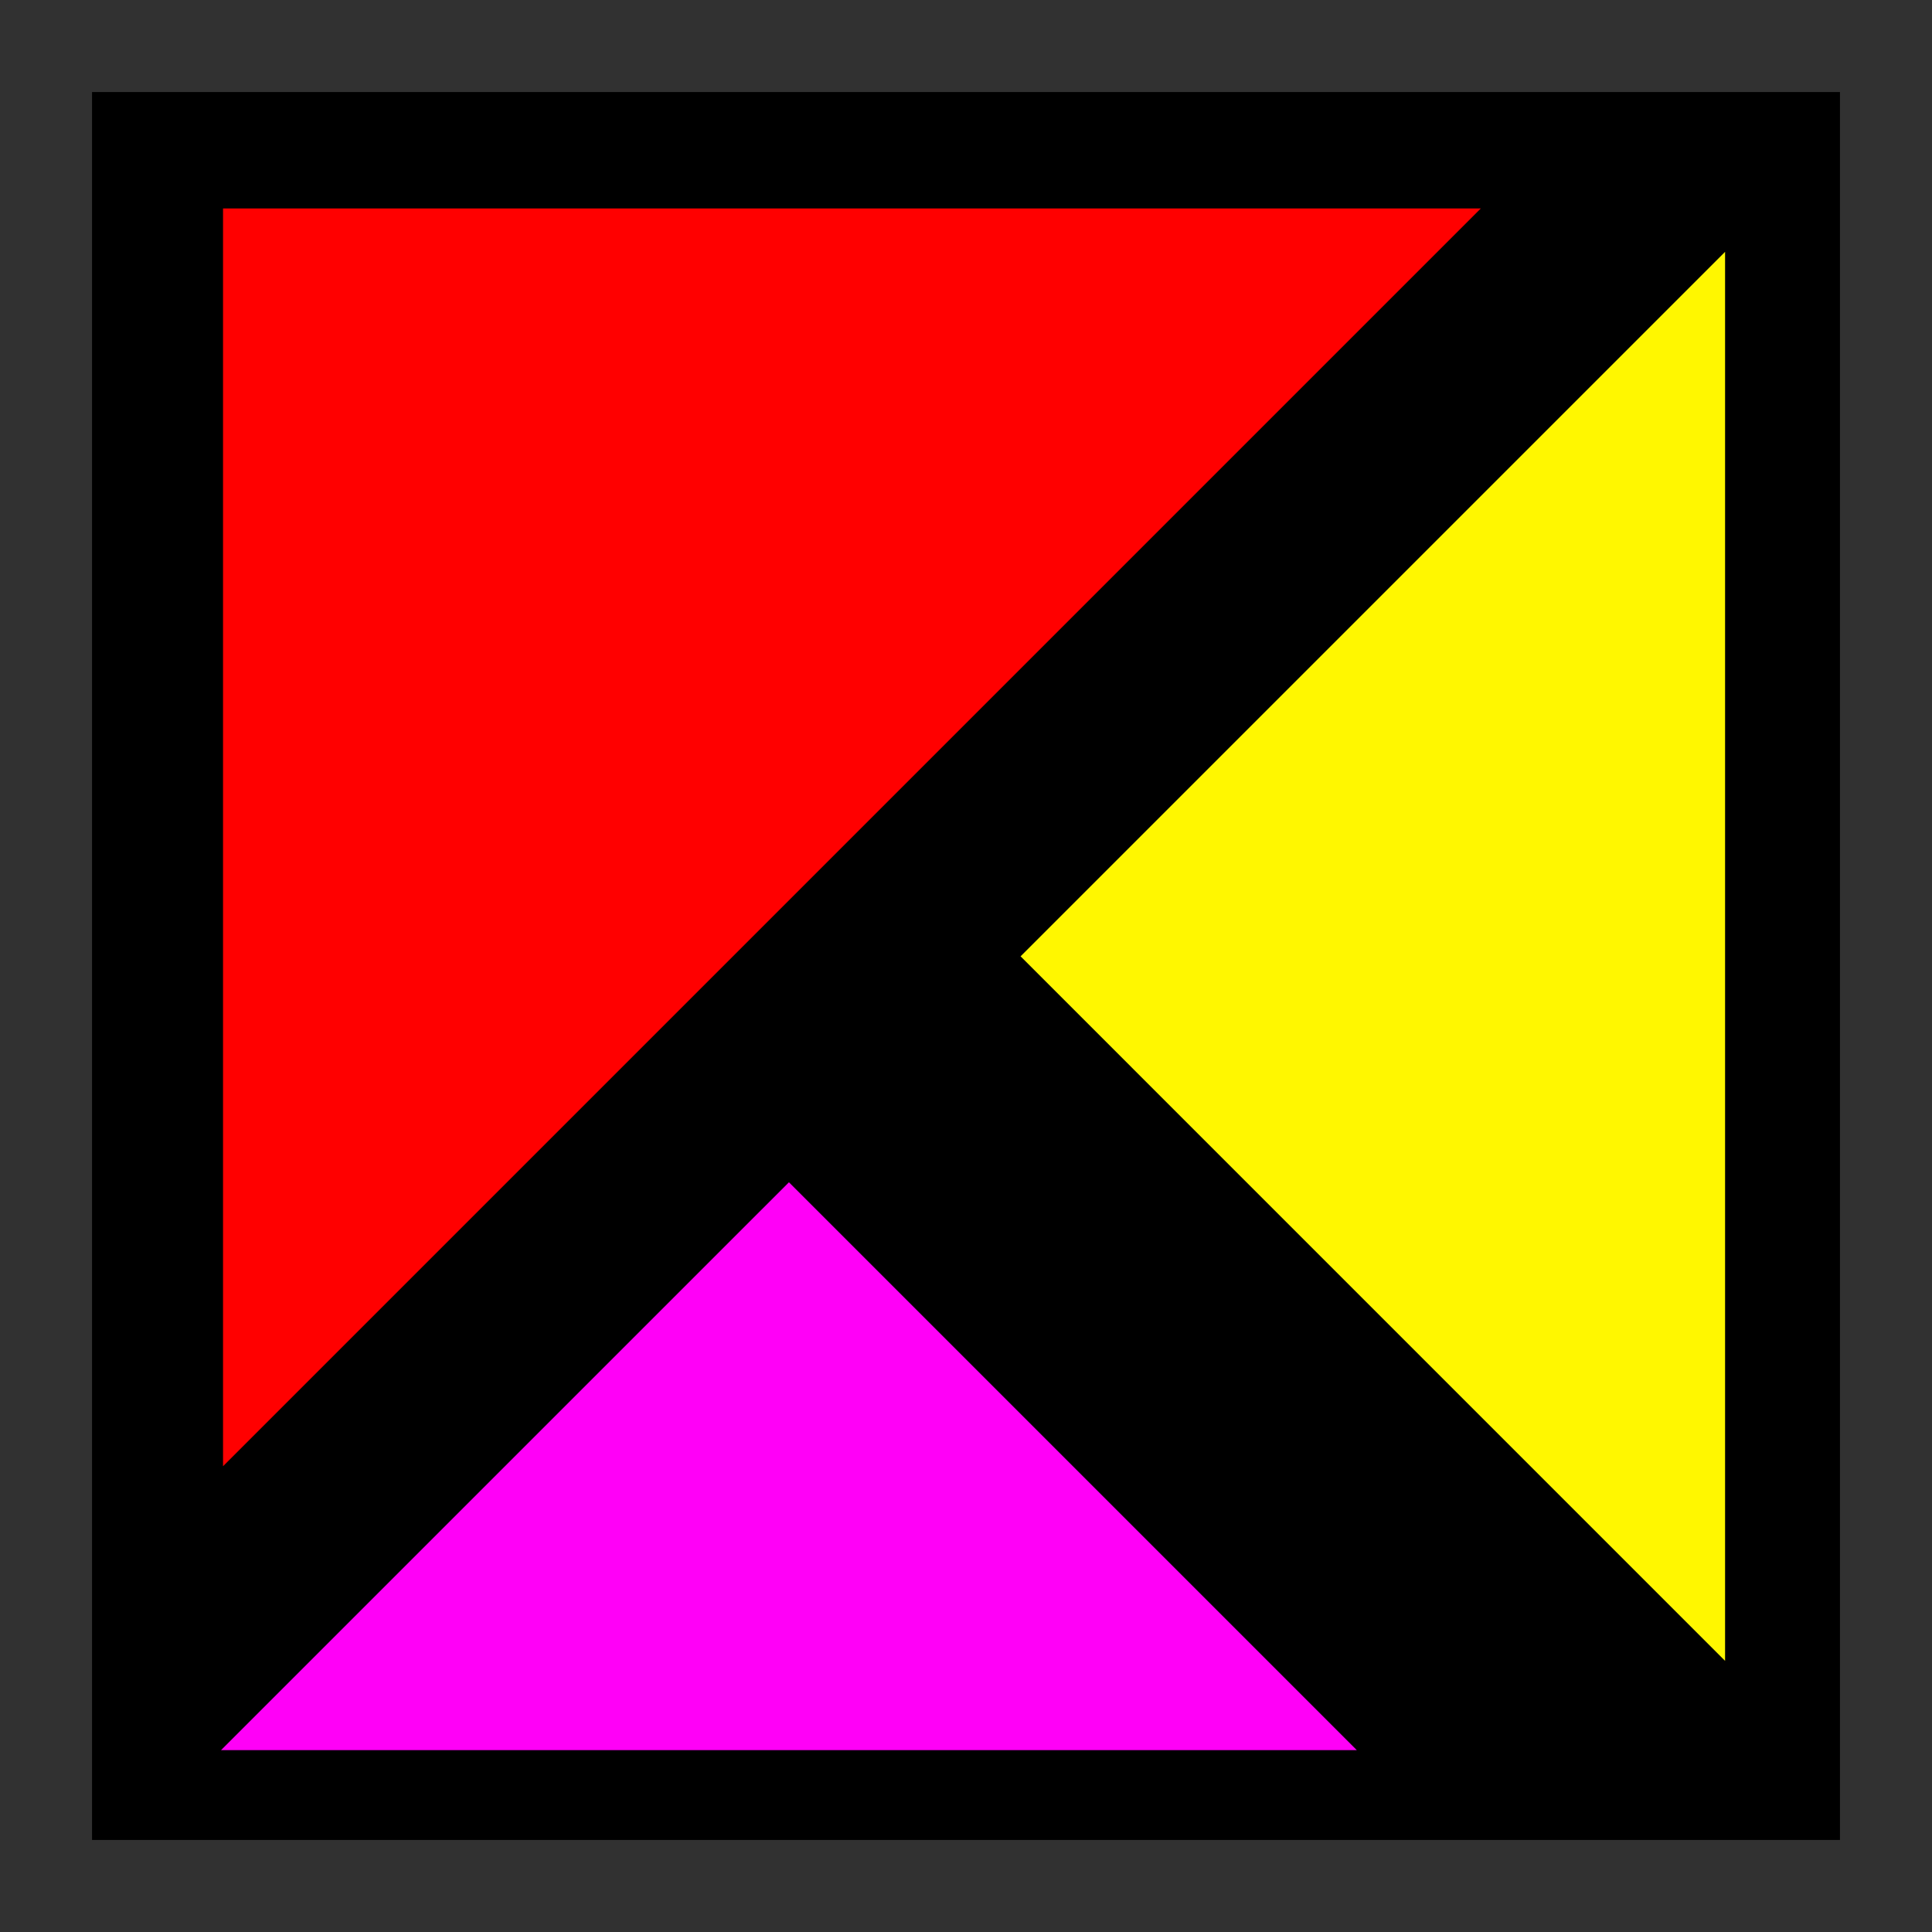<svg version="1.1" xmlns="http://www.w3.org/2000/svg" xmlns:xlink="http://www.w3.org/1999/xlink" width="41.978" height="41.978" viewBox="0,0,41.978,41.978"><g transform="translate(-352.511,-159.011)"><g stroke-miterlimit="10"><path d="M353.511,199.989v-39.978h39.978v39.978z" fill="#000000" stroke="#313131" stroke-width="2"/><path d="M357.357,163.54h27.329l-27.329,27.329z" fill="#ff0000" stroke="none" stroke-width="0"/><path d="M369.653,184.699l12.339,12.339h-24.679z" fill="#ff00f7" stroke="none" stroke-width="0"/><path d="M374.686,179.79l15.307,-15.307v30.615z" fill="#fff700" stroke="none" stroke-width="0"/></g></g></svg>